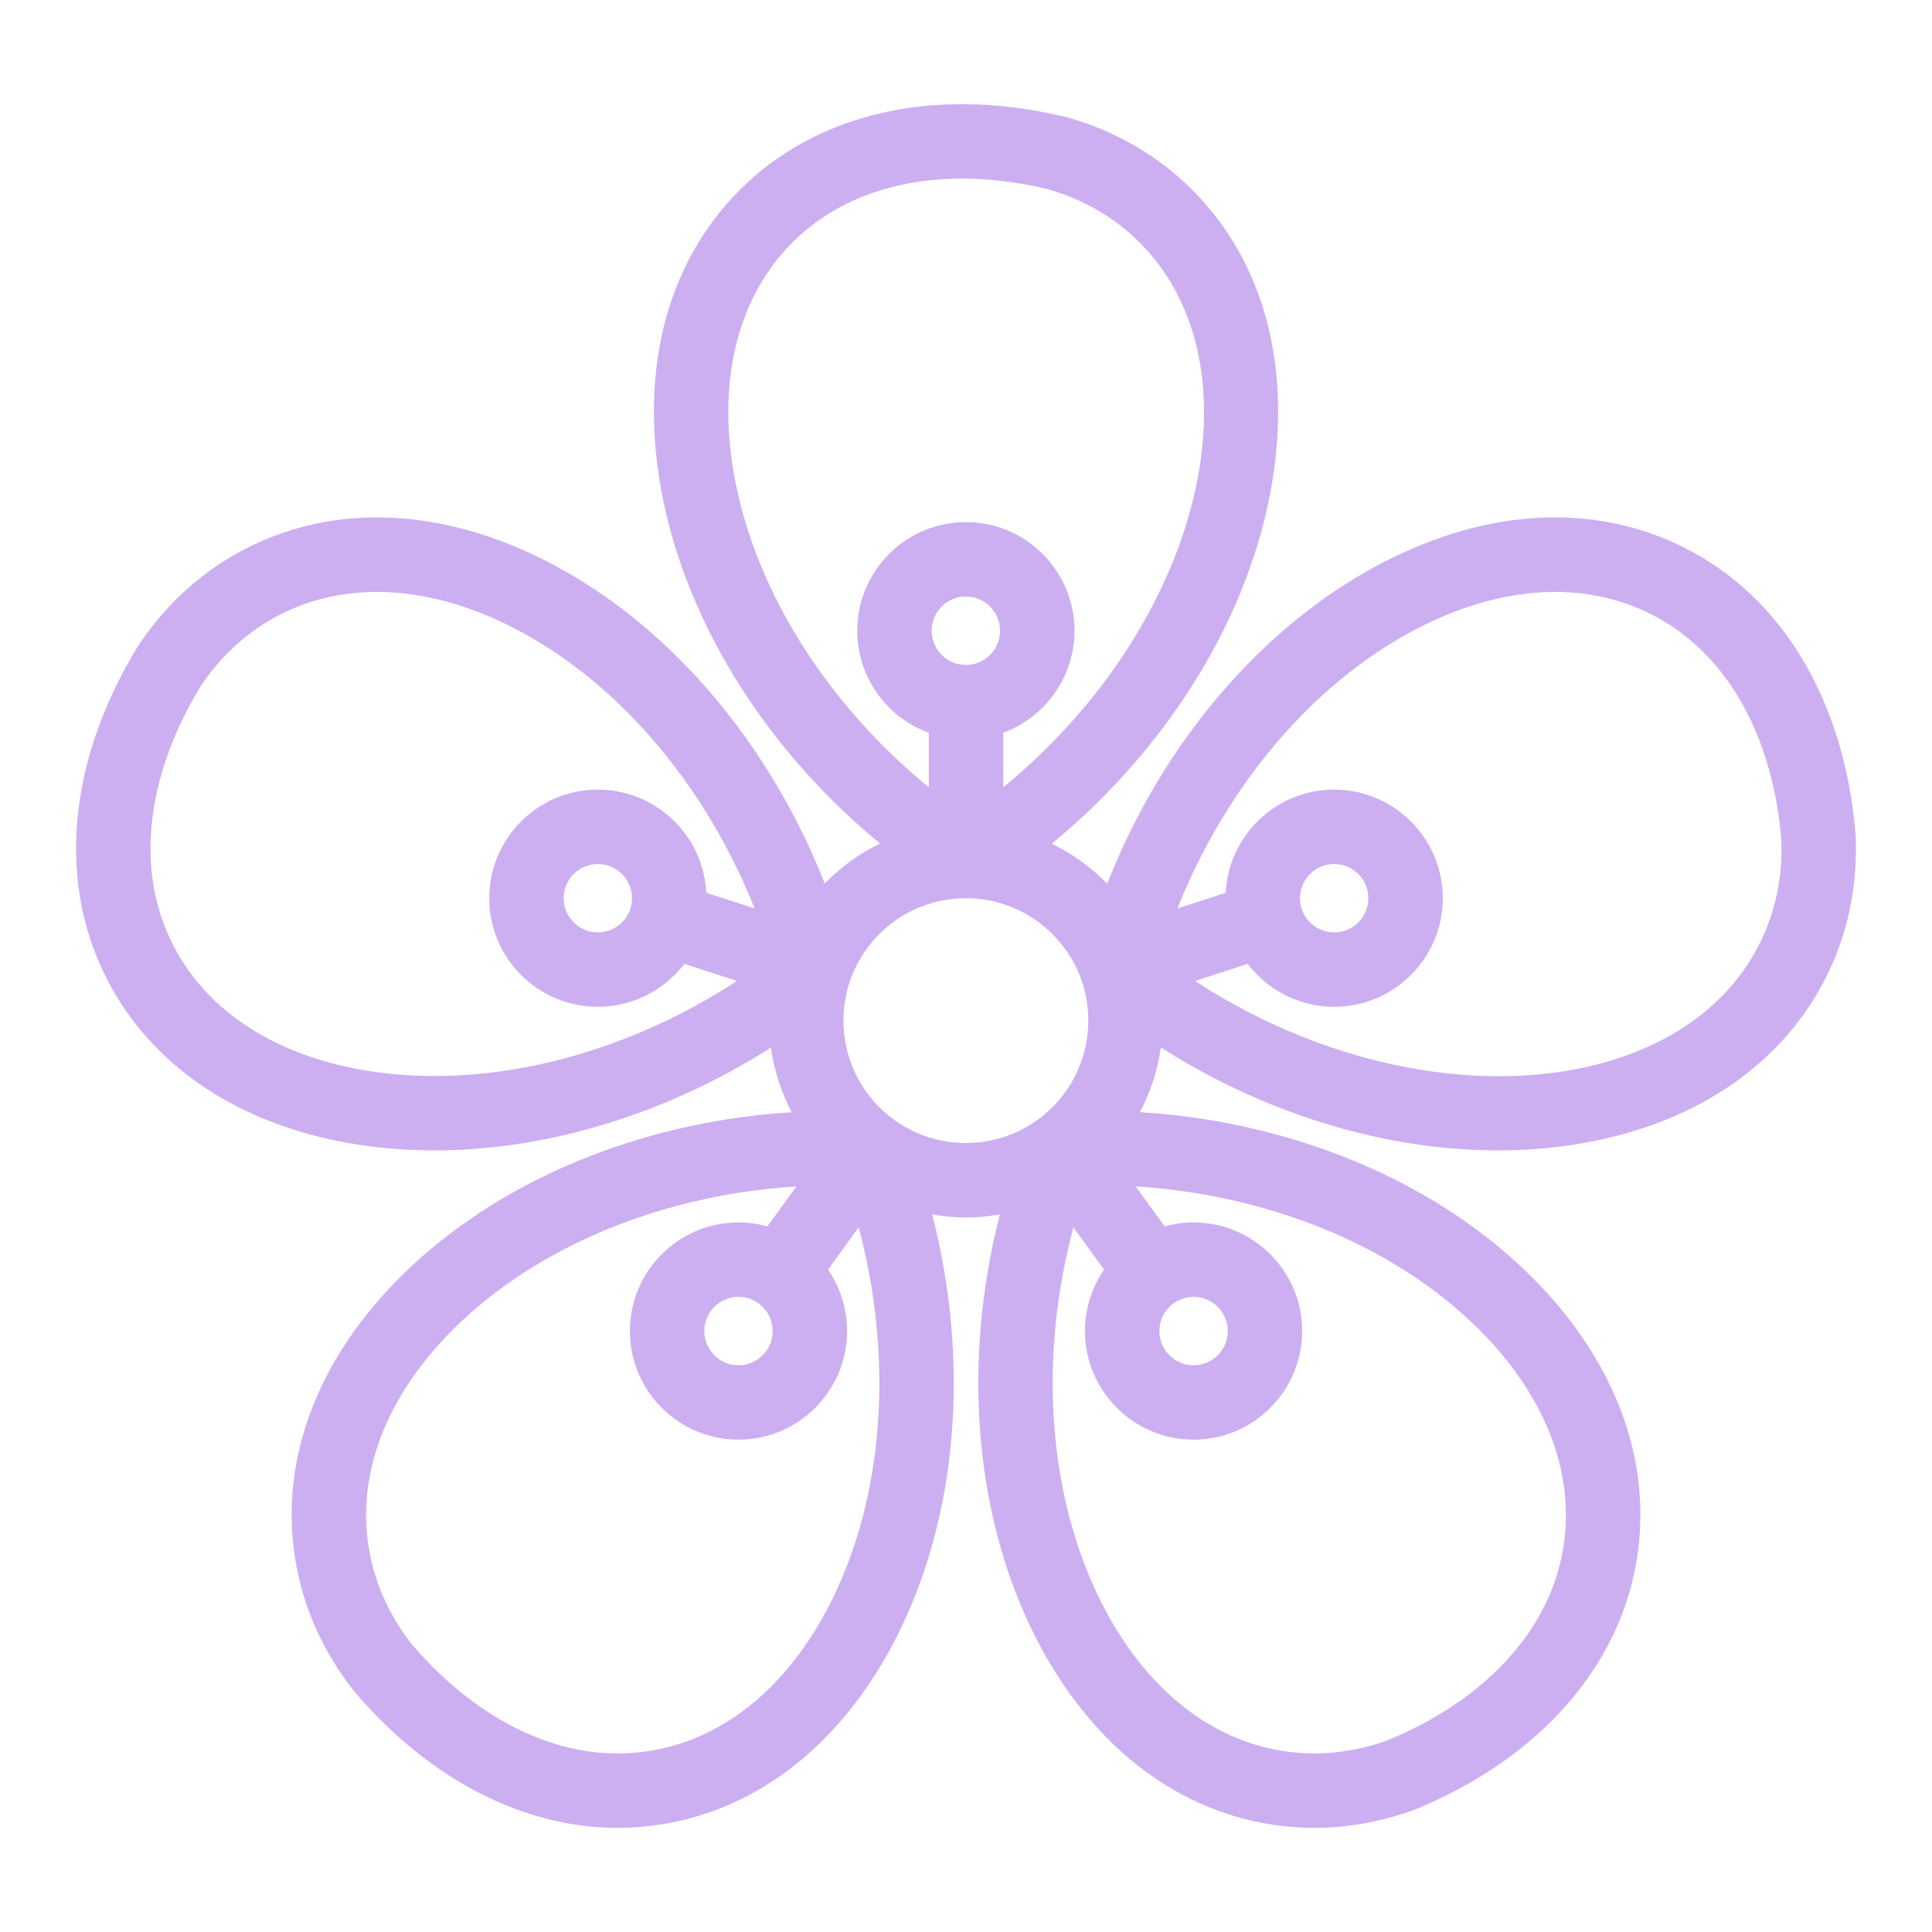 <?xml version="1.0" encoding="UTF-8"?>
<svg width="150px" height="150px" viewBox="0 0 150 150" fill="none" version="1.1" xmlns="http://www.w3.org/2000/svg" xmlns:xlink="http://www.w3.org/1999/xlink">
    <title>decodon_flower_logo</title>
    <symbol id="decodon-flower-logo">
        <g id="decodon_flower_logo" fill-rule="nonzero">
            <rect id="Rectangle" fill-opacity="0" fill="#FFFFFF" x="0" y="0" width="150" height="150"></rect>
            <g id="234540" transform="translate(5.908, 8.089)" fill="#CCAFF1">
                <path d="M138.173,56.936 C138.169,56.898 138.169,56.856 138.166,56.818 C137.958,54.135 137.473,51.554 136.722,49.157 C135.891,46.505 134.738,44.076 133.298,41.938 C131.102,38.69 128.297,36.177 124.953,34.476 C118.023,30.942 109.691,31.331 101.491,35.571 C93.608,39.644 86.743,46.846 82.153,55.849 C81.373,57.38 80.677,58.943 80.058,60.525 C78.806,59.238 77.346,58.192 75.75,57.415 C77.063,56.336 78.337,55.187 79.56,53.965 C86.704,46.82 91.432,38.064 92.87,29.309 C94.366,20.203 92.164,12.157 86.663,6.659 C84.008,4.001 80.747,2.108 76.976,1.026 C76.934,1.016 76.896,1.003 76.857,0.994 C74.241,0.365 71.642,0.028 69.126,0.002 C66.343,-0.03 63.682,0.316 61.204,1.029 C57.436,2.111 54.178,4.004 51.528,6.659 C46.026,12.156 43.821,20.2 45.317,29.309 C46.755,38.064 51.483,46.82 58.627,53.965 C59.844,55.181 61.111,56.327 62.421,57.402 C60.787,58.195 59.34,59.254 58.127,60.509 C57.507,58.936 56.811,57.376 56.031,55.848 C51.444,46.846 44.579,39.643 36.697,35.57 C28.496,31.33 20.164,30.942 13.235,34.473 C9.89,36.177 7.079,38.693 4.887,41.948 C4.864,41.98 4.842,42.015 4.819,42.051 C3.41,44.342 2.29,46.714 1.485,49.096 C0.599,51.727 0.105,54.369 0.015,56.946 C-0.12,60.865 0.673,64.546 2.377,67.891 C5.907,74.82 12.879,79.403 22,80.796 C23.897,81.085 25.842,81.227 27.816,81.227 C34.97,81.227 42.509,79.352 49.564,75.754 C51.076,74.987 52.536,74.146 53.948,73.245 C54.07,74.124 54.266,75.003 54.552,75.873 C54.821,76.711 55.161,77.507 55.556,78.264 C53.894,78.367 52.225,78.543 50.559,78.81 C40.577,80.389 31.607,84.693 25.297,90.932 C18.733,97.419 15.787,105.225 17.003,112.905 C17.299,114.76 17.825,116.551 18.582,118.262 C19.34,119.972 20.322,121.609 21.532,123.156 C21.558,123.188 21.583,123.221 21.609,123.249 C23.352,125.297 25.261,127.098 27.28,128.6 C29.508,130.256 31.867,131.543 34.293,132.422 C36.857,133.356 39.454,133.825 42.047,133.825 C43.177,133.825 44.304,133.735 45.43,133.559 C53.111,132.342 59.623,127.13 63.766,118.881 C67.75,110.954 69.072,101.09 67.489,91.112 C67.226,89.449 66.883,87.812 66.469,86.201 C67.329,86.352 68.208,86.436 69.094,86.436 C69.964,86.436 70.843,86.355 71.719,86.201 C71.305,87.809 70.962,89.446 70.699,91.109 C69.119,101.09 70.442,110.953 74.422,118.881 C78.565,127.13 85.077,132.342 92.758,133.559 C93.881,133.738 95.011,133.825 96.141,133.825 C98.734,133.825 101.337,133.356 103.905,132.419 C103.943,132.406 103.982,132.39 104.02,132.377 C106.507,131.35 108.809,130.092 110.86,128.635 C113.122,127.027 115.077,125.181 116.662,123.146 C119.076,120.059 120.597,116.612 121.185,112.905 C122.401,105.224 119.458,97.419 112.894,90.932 C106.584,84.693 97.611,80.389 87.632,78.806 C85.954,78.54 84.272,78.363 82.596,78.261 C83.418,76.698 83.973,74.996 84.217,73.231 C85.636,74.136 87.106,74.981 88.624,75.754 C95.678,79.349 103.218,81.226 110.372,81.226 C112.345,81.226 114.291,81.085 116.187,80.796 C125.309,79.403 132.28,74.82 135.811,67.891 C137.515,64.546 138.311,60.862 138.173,56.936 Z M40.509,53.216 C35.858,53.216 32.077,56.997 32.077,61.648 C32.077,66.298 35.858,70.079 40.509,70.079 C43.243,70.079 45.679,68.77 47.22,66.745 L51.312,68.073 C49.913,68.988 48.452,69.835 46.941,70.609 C39.007,74.65 30.456,76.242 22.872,75.083 C15.638,73.982 10.188,70.496 7.524,65.268 C6.269,62.806 5.685,60.075 5.788,57.148 C5.859,55.129 6.253,53.043 6.959,50.94 C7.617,48.989 8.542,47.031 9.71,45.128 C11.343,42.717 13.41,40.865 15.856,39.62 C21.085,36.956 27.542,37.341 34.042,40.702 C40.859,44.226 46.841,50.536 50.885,58.47 C51.55,59.776 52.147,61.105 52.683,62.443 L48.931,61.227 C48.709,56.773 45.015,53.216 40.509,53.216 Z M43.163,61.648 C43.163,63.112 41.972,64.302 40.509,64.302 C39.045,64.302 37.855,63.111 37.855,61.648 C37.855,60.185 39.045,58.994 40.509,58.994 C41.972,58.994 43.163,60.184 43.163,61.648 Z M51.017,28.371 C49.829,21.15 51.463,14.891 55.61,10.741 C57.564,8.79 59.981,7.39 62.799,6.581 C64.657,6.049 66.67,5.776 68.785,5.776 C68.878,5.776 68.971,5.776 69.061,5.779 C71.121,5.801 73.269,6.077 75.442,6.597 C78.234,7.406 80.638,8.802 82.577,10.741 C91.409,19.574 88.222,37.13 75.474,49.878 C74.354,50.998 73.189,52.051 71.982,53.036 L71.982,48.8 C75.207,47.615 77.515,44.512 77.515,40.878 C77.515,36.231 73.731,32.447 69.084,32.447 C64.433,32.447 60.649,36.231 60.649,40.878 C60.649,44.518 62.97,47.628 66.205,48.806 L66.205,53.036 C64.998,52.051 63.83,50.998 62.713,49.881 C56.415,43.581 52.262,35.942 51.017,28.371 Z M71.738,40.879 C71.738,42.346 70.547,43.536 69.084,43.536 C67.617,43.536 66.426,42.346 66.426,40.879 C66.426,39.415 67.617,38.225 69.084,38.225 C70.547,38.224 71.738,39.415 71.738,40.879 Z M58.604,116.291 C55.318,122.829 50.321,126.934 44.524,127.852 C41.796,128.285 39.016,127.996 36.266,126.995 C34.369,126.305 32.504,125.284 30.726,123.962 C29.07,122.732 27.497,121.249 26.047,119.552 C24.259,117.251 23.139,114.712 22.709,112.003 C22.58,111.185 22.516,110.363 22.516,109.538 C22.516,104.525 24.888,99.46 29.356,95.04 C34.815,89.645 42.662,85.906 51.46,84.513 C52.952,84.279 54.441,84.118 55.924,84.025 L53.671,87.125 C52.955,86.93 52.204,86.82 51.428,86.82 C46.777,86.82 42.996,90.604 42.996,95.255 C42.996,99.902 46.777,103.686 51.428,103.686 C56.078,103.686 59.859,99.902 59.859,95.255 C59.859,93.483 59.31,91.84 58.377,90.482 L60.758,87.199 C61.182,88.772 61.525,90.38 61.785,92.013 C63.178,100.811 62.048,109.432 58.604,116.291 Z M54.082,95.255 C54.082,96.719 52.891,97.91 51.428,97.91 C49.965,97.91 48.774,96.719 48.774,95.255 C48.774,93.789 49.965,92.598 51.428,92.598 C52.891,92.598 54.082,93.789 54.082,95.255 Z M69.08,80.655 C63.833,80.655 59.577,76.402 59.577,71.151 C59.577,65.904 63.833,61.648 69.08,61.648 C74.331,61.648 78.587,65.904 78.587,71.151 C78.587,76.402 74.331,80.655 69.08,80.655 Z M86.727,84.513 C95.524,85.906 103.374,89.645 108.831,95.04 C114.037,100.185 116.396,106.206 115.478,112.003 C115.045,114.731 113.912,117.283 112.108,119.594 C110.866,121.186 109.322,122.643 107.515,123.923 C105.833,125.117 103.936,126.157 101.873,127.011 C99.135,128 96.371,128.282 93.662,127.852 C87.869,126.934 82.869,122.829 79.585,116.288 C76.141,109.432 75.012,100.811 76.404,92.014 C76.664,90.38 77.008,88.772 77.428,87.203 L79.813,90.483 C78.879,91.84 78.33,93.484 78.33,95.255 C78.33,99.903 82.111,103.687 86.762,103.687 C91.409,103.687 95.193,99.903 95.193,95.255 C95.193,90.605 91.409,86.821 86.762,86.821 C85.985,86.821 85.231,86.93 84.515,87.126 L82.262,84.025 C83.745,84.115 85.237,84.279 86.727,84.513 Z M84.107,95.255 C84.107,93.789 85.298,92.598 86.762,92.598 C88.225,92.598 89.416,93.789 89.416,95.255 C89.416,96.719 88.225,97.91 86.762,97.91 C85.298,97.91 84.107,96.719 84.107,95.255 Z M130.662,65.268 C124.991,76.399 107.309,78.79 91.245,70.606 C89.731,69.836 88.27,68.988 86.874,68.074 L90.966,66.745 C92.507,68.77 94.943,70.079 97.678,70.079 C102.328,70.079 106.109,66.299 106.109,61.648 C106.109,56.997 102.328,53.217 97.678,53.217 C93.168,53.217 89.477,56.773 89.256,61.228 L85.504,62.444 C86.04,61.103 86.637,59.777 87.301,58.471 C91.345,50.537 97.328,44.224 104.145,40.703 C110.645,37.342 117.102,36.957 122.33,39.624 C124.789,40.876 126.869,42.744 128.509,45.17 C129.639,46.846 130.547,48.765 131.208,50.88 C131.821,52.848 132.226,54.972 132.402,57.2 C132.492,60.111 131.908,62.823 130.662,65.268 Z M95.023,61.648 C95.023,60.184 96.214,58.994 97.677,58.994 C99.141,58.994 100.332,60.185 100.332,61.648 C100.332,63.111 99.141,64.302 97.677,64.302 C96.214,64.302 95.023,63.111 95.023,61.648 Z" id="Shape"></path>
            </g>
        </g>
    </symbol><use xlink:href="#decodon-flower-logo" style="color:#fff"/>
</svg>